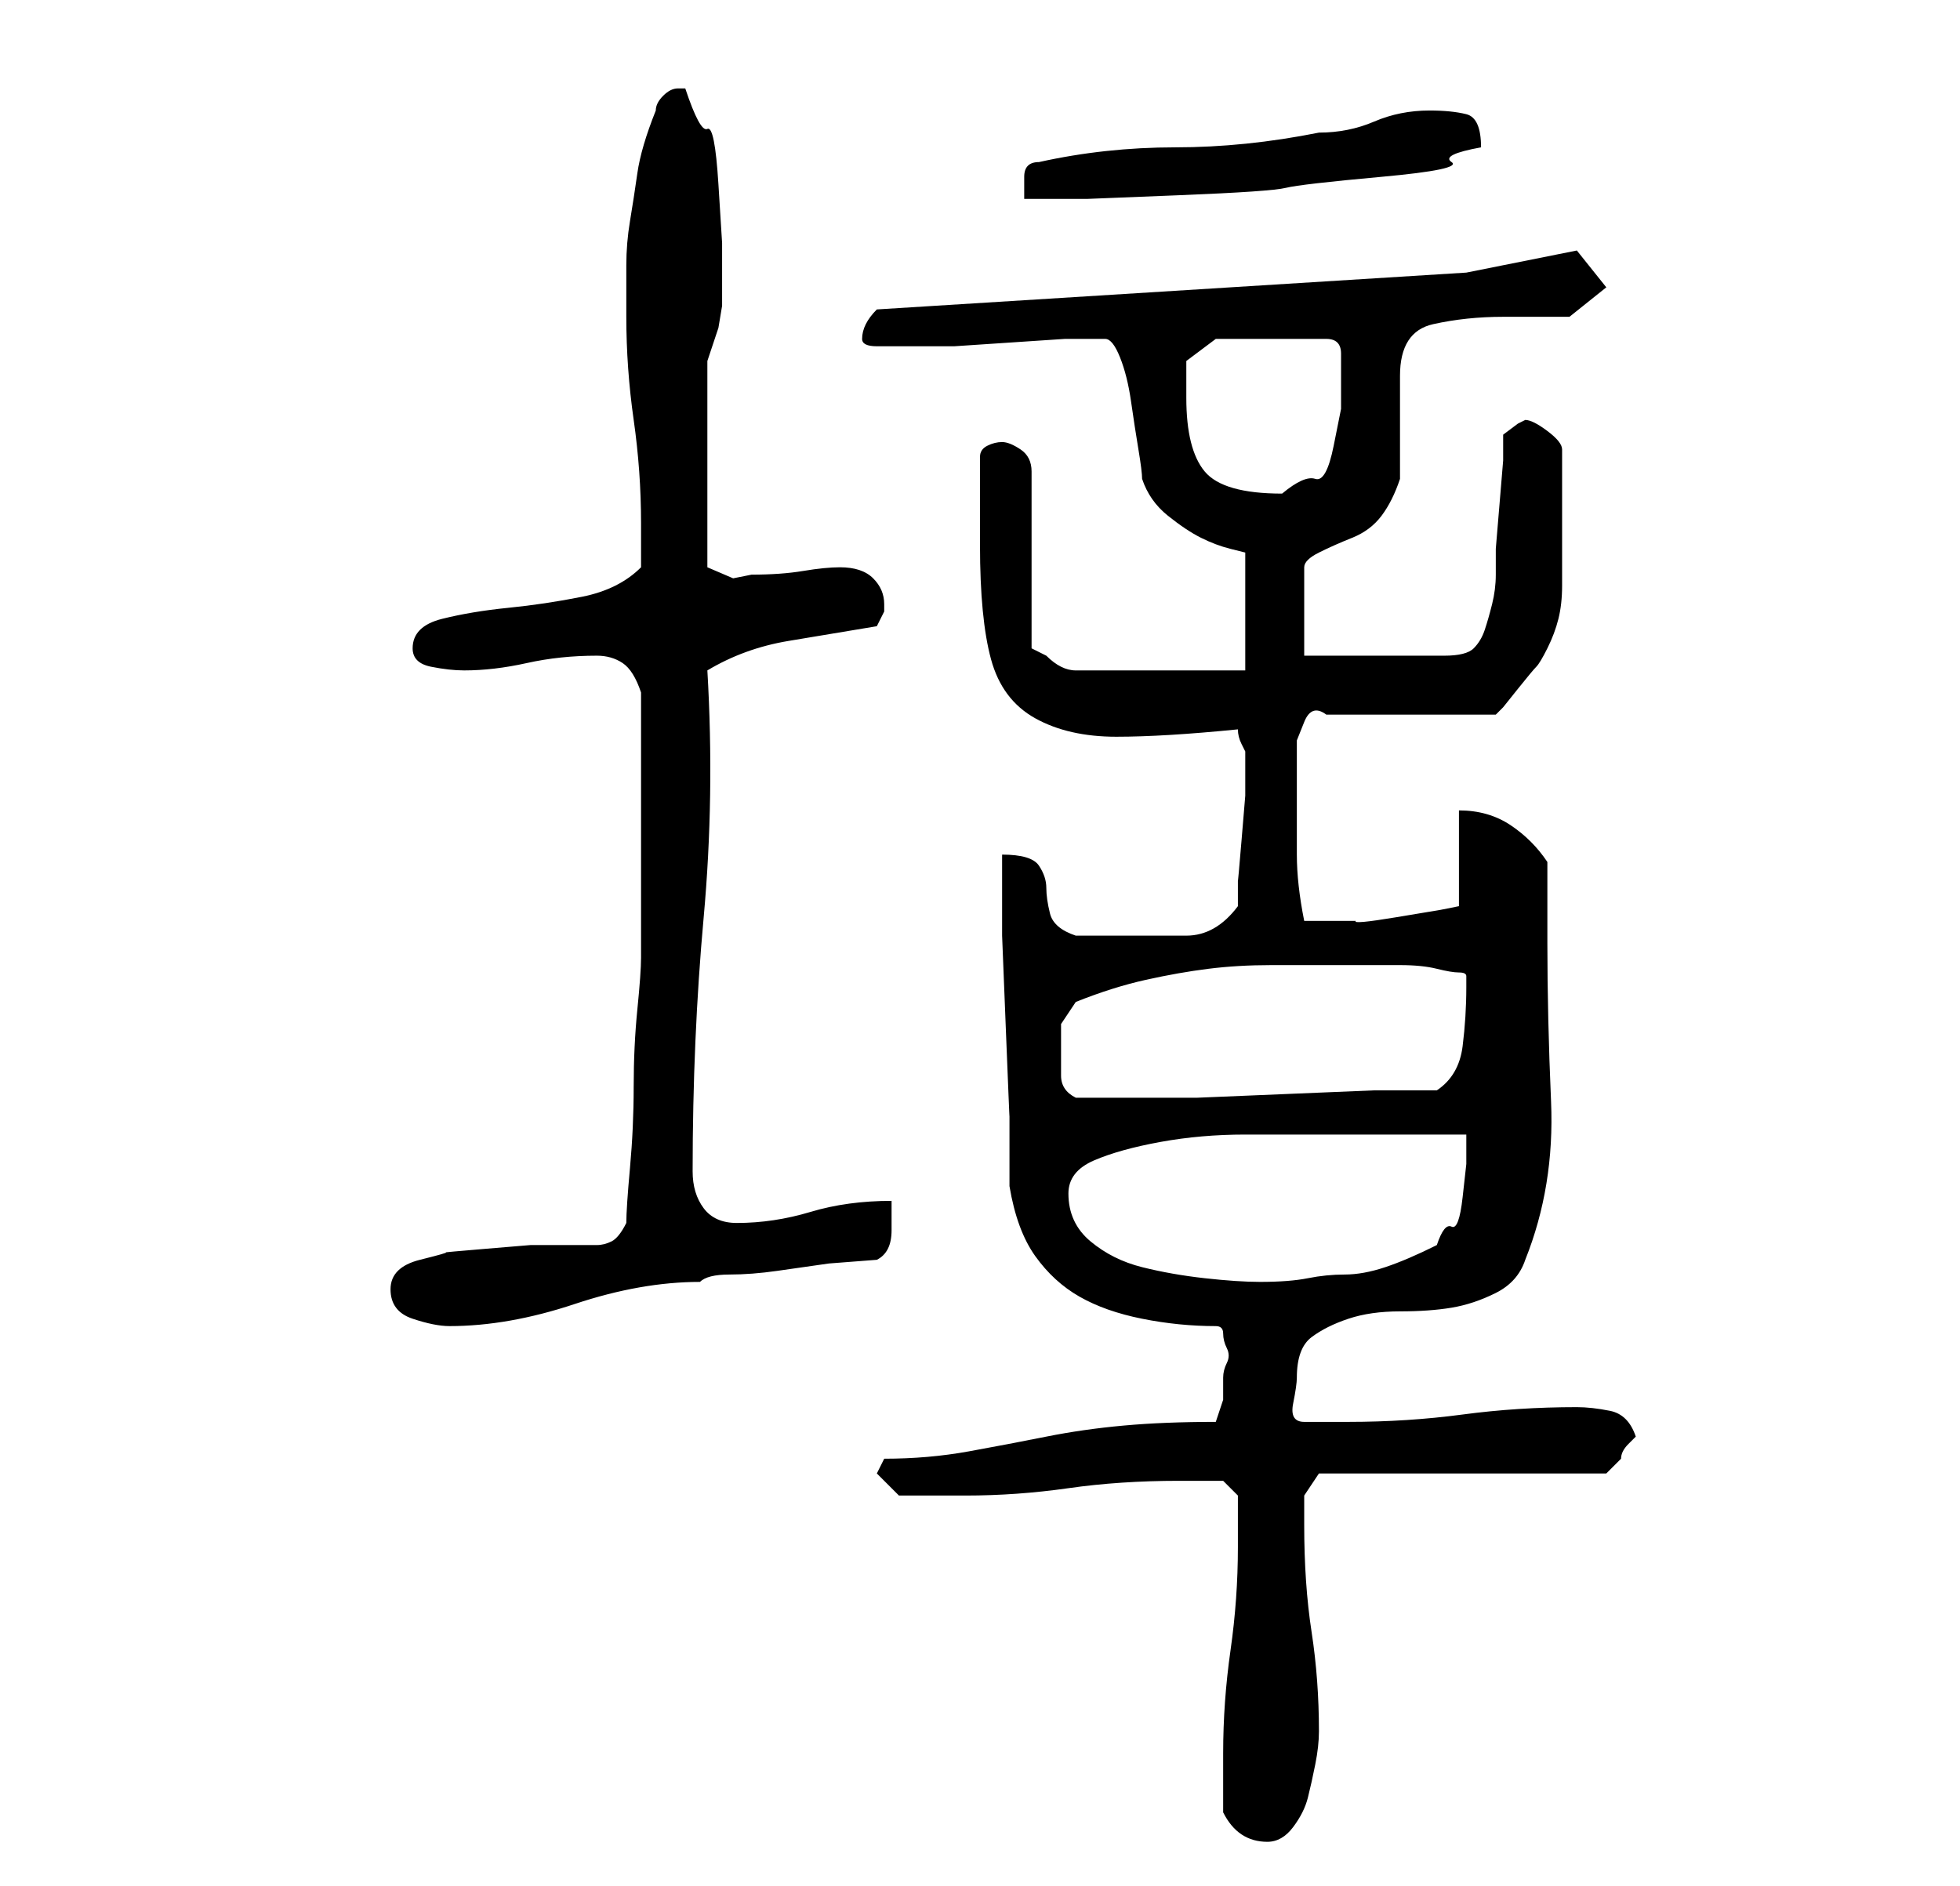 <?xml version="1.0" standalone="no"?>
<!DOCTYPE svg PUBLIC "-//W3C//DTD SVG 1.1//EN" "http://www.w3.org/Graphics/SVG/1.1/DTD/svg11.dtd" >
<svg xmlns="http://www.w3.org/2000/svg" xmlns:xlink="http://www.w3.org/1999/xlink" version="1.1" viewBox="-10 0 266 256">
   <path fill="currentColor"
d="M156 246q1 2 2.5 3t3.5 1t3.5 -2t2 -4t1 -4.5t0.5 -4.5q0 -7 -1 -13.5t-1 -14.5v-4l2 -3h39l2 -2q0 -1 1 -2l1 -1q-1 -3 -3.5 -3.5t-4.5 -0.5q-8 0 -15.5 1t-15.5 1h-6q-2 0 -1.5 -2.5t0.5 -3.5q0 -4 2 -5.5t5 -2.5t7 -1t7 -0.5t6 -2t4 -4.5q4 -10 3.5 -21.5t-0.5 -21.5
v-11q-2 -3 -5 -5t-7 -2v13l-2.5 0.5t-6 1t-5.5 0.5h-4h-3q-1 -5 -1 -9v-9v-3v-3.5t1 -2.5t3 -1h23l1 -1t2 -2.5t2.5 -3t1.5 -2.5q1 -2 1.5 -4t0.5 -4.5v-4.5v-3v-11q0 -1 -2 -2.5t-3 -1.5l-1 0.5t-2 1.5v3.5t-0.5 6t-0.5 6v3.5q0 2 -0.5 4t-1 3.5t-1.5 2.5t-4 1h-19v-12
q0 -1 2 -2t4.5 -2t4 -3t2.5 -5v-2v-5v-5v-2q0 -6 4.5 -7t9.5 -1h9t5 -4l-4 -5l-15 3l-80 5q-1 1 -1.5 2t-0.5 2t2 1h2h2h2h4.5t7.5 -0.5t7.5 -0.5h4.5h1q1 0 2 2.5t1.5 6t1 6.5t0.5 4q1 3 3.5 5t4.5 3t4 1.5l2 0.5v16h-23q-1 0 -2 -0.5t-2 -1.5l-1 -0.5l-1 -0.5v-24
q0 -2 -1.5 -3t-2.5 -1t-2 0.5t-1 1.5v12q0 10 1.5 15.5t6 8t11 2.5t16.5 -1q0 1 0.5 2l0.5 1v1v1v4t-0.5 6t-0.5 5.5v3.5q-3 4 -7 4h-8h-4h-3q-3 -1 -3.5 -3t-0.5 -3.5t-1 -3t-5 -1.5v11t0.5 12.5t0.5 12v9.5q1 6 3.5 9.5t6 5.5t8.5 3t10 1q1 0 1 1t0.5 2t0 2t-0.5 2v3t-1 3
q-7 0 -12.5 0.5t-10.5 1.5t-10.5 2t-11.5 1l-1 2l3 3h3.5h5.5q7 0 14 -1t15 -1h3.5h2.5l2 2v2.5v4.5q0 7 -1 14t-1 14v8zM43 175q0 3 3 4t5 1q8 0 17 -3t17 -3q1 -1 4 -1t6.5 -0.5l7 -1t6.5 -0.5q2 -1 2 -4v-4q-6 0 -11 1.5t-10 1.5q-3 0 -4.5 -2t-1.5 -5q0 -18 1.5 -34.5
t0.5 -33.5q5 -3 11 -4l12 -2l0.5 -1l0.5 -1v-1q0 -2 -1.5 -3.5t-4.5 -1.5q-2 0 -5 0.5t-7 0.5l-2.5 0.5t-3.5 -1.5v-3v-4.5v-3.5v-3v-4v-4v-4v-2l0.5 -1.5l1 -3t0.5 -3v-2.5v-6t-0.5 -8t-1.5 -7.5t-3 -5.5h-0.5h-0.5v0v0q-1 0 -2 1t-1 2q-2 5 -2.5 8.5t-1 6.5t-0.5 6v7
q0 7 1 14t1 14v6q-3 3 -8 4t-10 1.5t-9 1.5t-4 4q0 2 2.5 2.5t4.5 0.5q4 0 8.5 -1t9.5 -1q2 0 3.5 1t2.5 4v18v18q0 2 -0.5 7t-0.5 10.5t-0.5 11t-0.5 7.5q-1 2 -2 2.5t-2 0.5h-2.5h-2.5h-4t-6 0.5t-5.5 0.5t-3.5 1q-4 1 -4 4zM135 162q0 -3 3.5 -4.5t9 -2.5t11.5 -1h12h11
h7v4t-0.5 4.5t-1.5 4t-2 2.5q-4 2 -7 3t-5.5 1t-5 0.5t-6.5 0.5q-3 0 -7.5 -0.5t-8.5 -1.5t-7 -3.5t-3 -6.5zM134 142v-3t2 -3q5 -2 9.5 -3t8.5 -1.5t8.5 -0.5h10.5h3h4q3 0 5 0.5t3 0.5t1 0.5v1.5q0 4 -0.5 8t-3.5 6h-8.5t-12 0.5t-12 0.5h-7.5h-5h-4q-2 -1 -2 -3v-4z
M151 54v-3v-2l4 -3h15q2 0 2 2v3v4.5t-1 5t-2.5 4.5t-4.5 2q-8 0 -10.5 -3t-2.5 -10zM131 22q-2 0 -2 2v3h8.5t12.5 -0.5t14.5 -1t13 -1.5t9.5 -2t4 -2q0 -4 -2 -4.5t-5 -0.5q-4 0 -7.5 1.5t-7.5 1.5q-10 2 -19.5 2t-18.5 2z" />
</svg>

